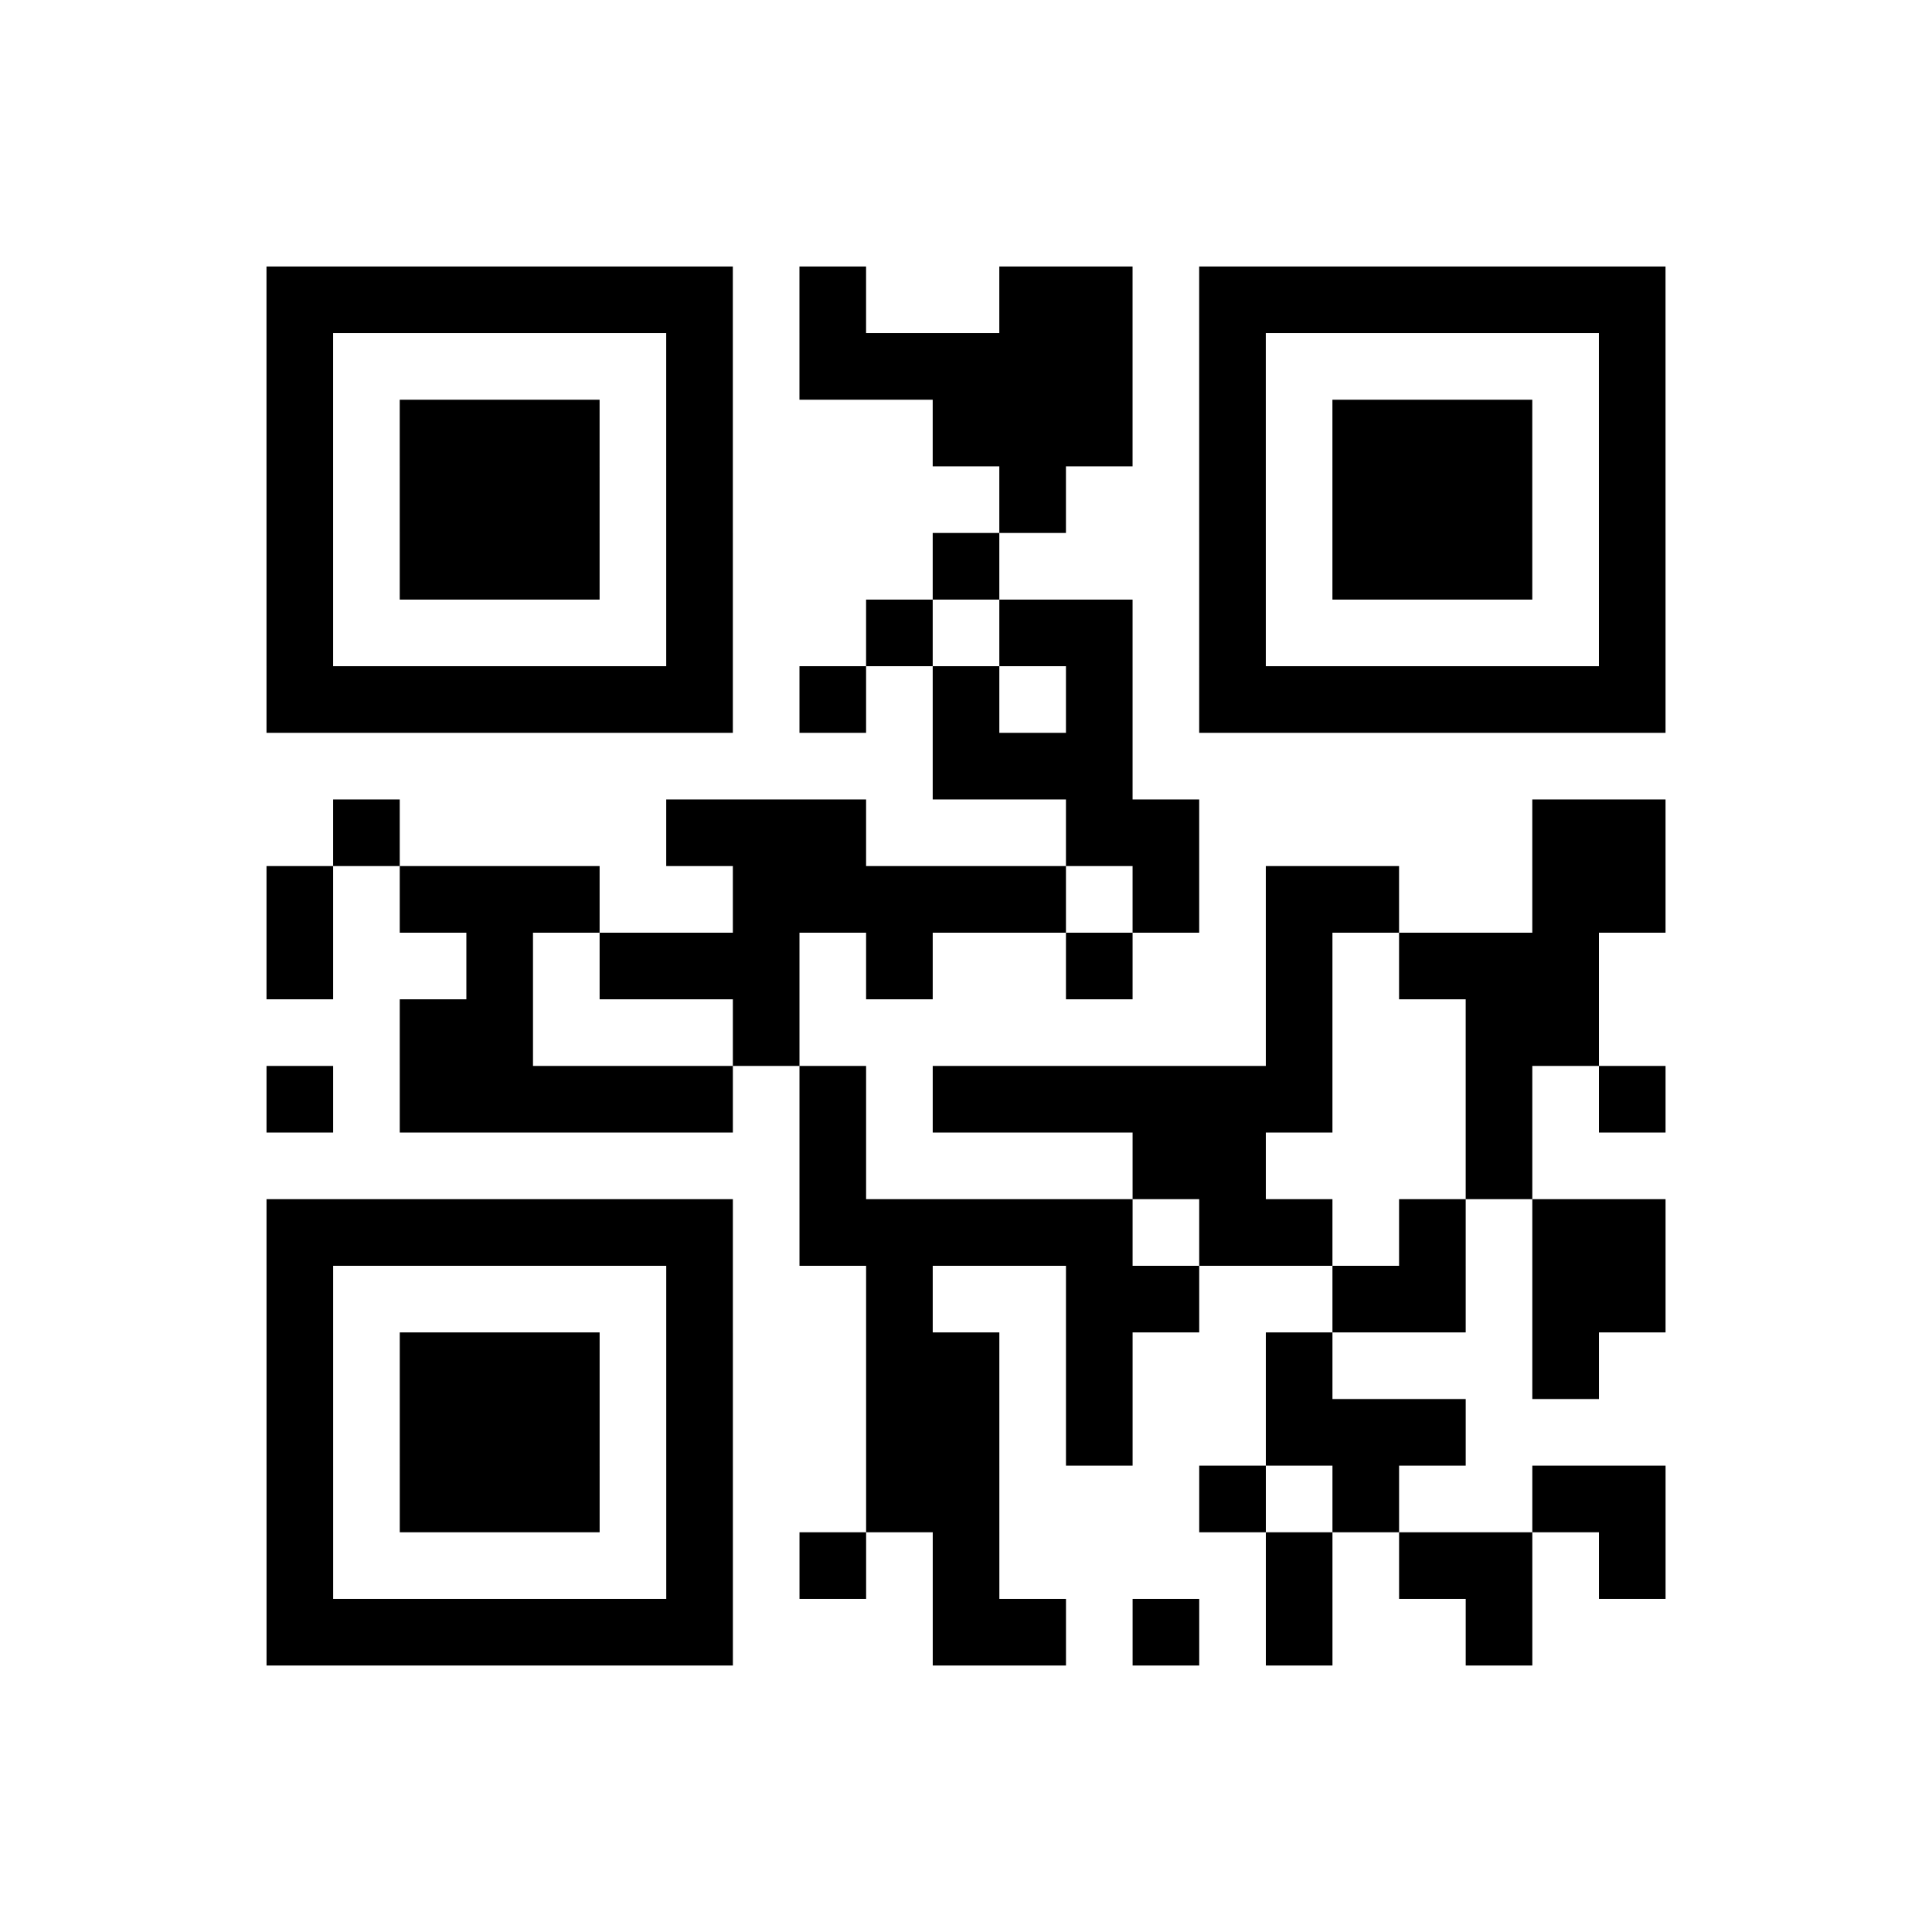 <?xml version="1.0" encoding="utf-8"?>
<svg xmlns="http://www.w3.org/2000/svg" width="69.6" height="69.6" class="segno"><path transform="scale(2.4)" class="qrline" stroke="#000" d="M4 4.5h7m1 0h1m2 0h2m1 0h7m-21 1h1m5 0h1m1 0h5m1 0h1m5 0h1m-21 1h1m1 0h3m1 0h1m3 0h3m1 0h1m1 0h3m1 0h1m-21 1h1m1 0h3m1 0h1m4 0h1m2 0h1m1 0h3m1 0h1m-21 1h1m1 0h3m1 0h1m3 0h1m3 0h1m1 0h3m1 0h1m-21 1h1m5 0h1m2 0h1m1 0h2m1 0h1m5 0h1m-21 1h7m1 0h1m1 0h1m1 0h1m1 0h7m-11 1h3m-12 1h1m4 0h3m3 0h2m5 0h2m-21 1h1m1 0h3m2 0h5m1 0h1m1 0h2m2 0h2m-21 1h1m2 0h1m1 0h3m1 0h1m2 0h1m2 0h1m1 0h3m-18 1h2m3 0h1m7 0h1m2 0h2m-20 1h1m1 0h5m1 0h1m1 0h6m2 0h1m1 0h1m-13 1h1m4 0h2m3 0h1m-19 1h7m1 0h5m1 0h2m1 0h1m1 0h2m-21 1h1m5 0h1m2 0h1m2 0h2m2 0h2m1 0h2m-21 1h1m1 0h3m1 0h1m2 0h2m1 0h1m2 0h1m3 0h1m-20 1h1m1 0h3m1 0h1m2 0h2m1 0h1m2 0h3m-18 1h1m1 0h3m1 0h1m2 0h2m3 0h1m1 0h1m2 0h2m-21 1h1m5 0h1m1 0h1m1 0h1m4 0h1m1 0h2m1 0h1m-21 1h7m3 0h2m1 0h1m1 0h1m2 0h1"/></svg>
